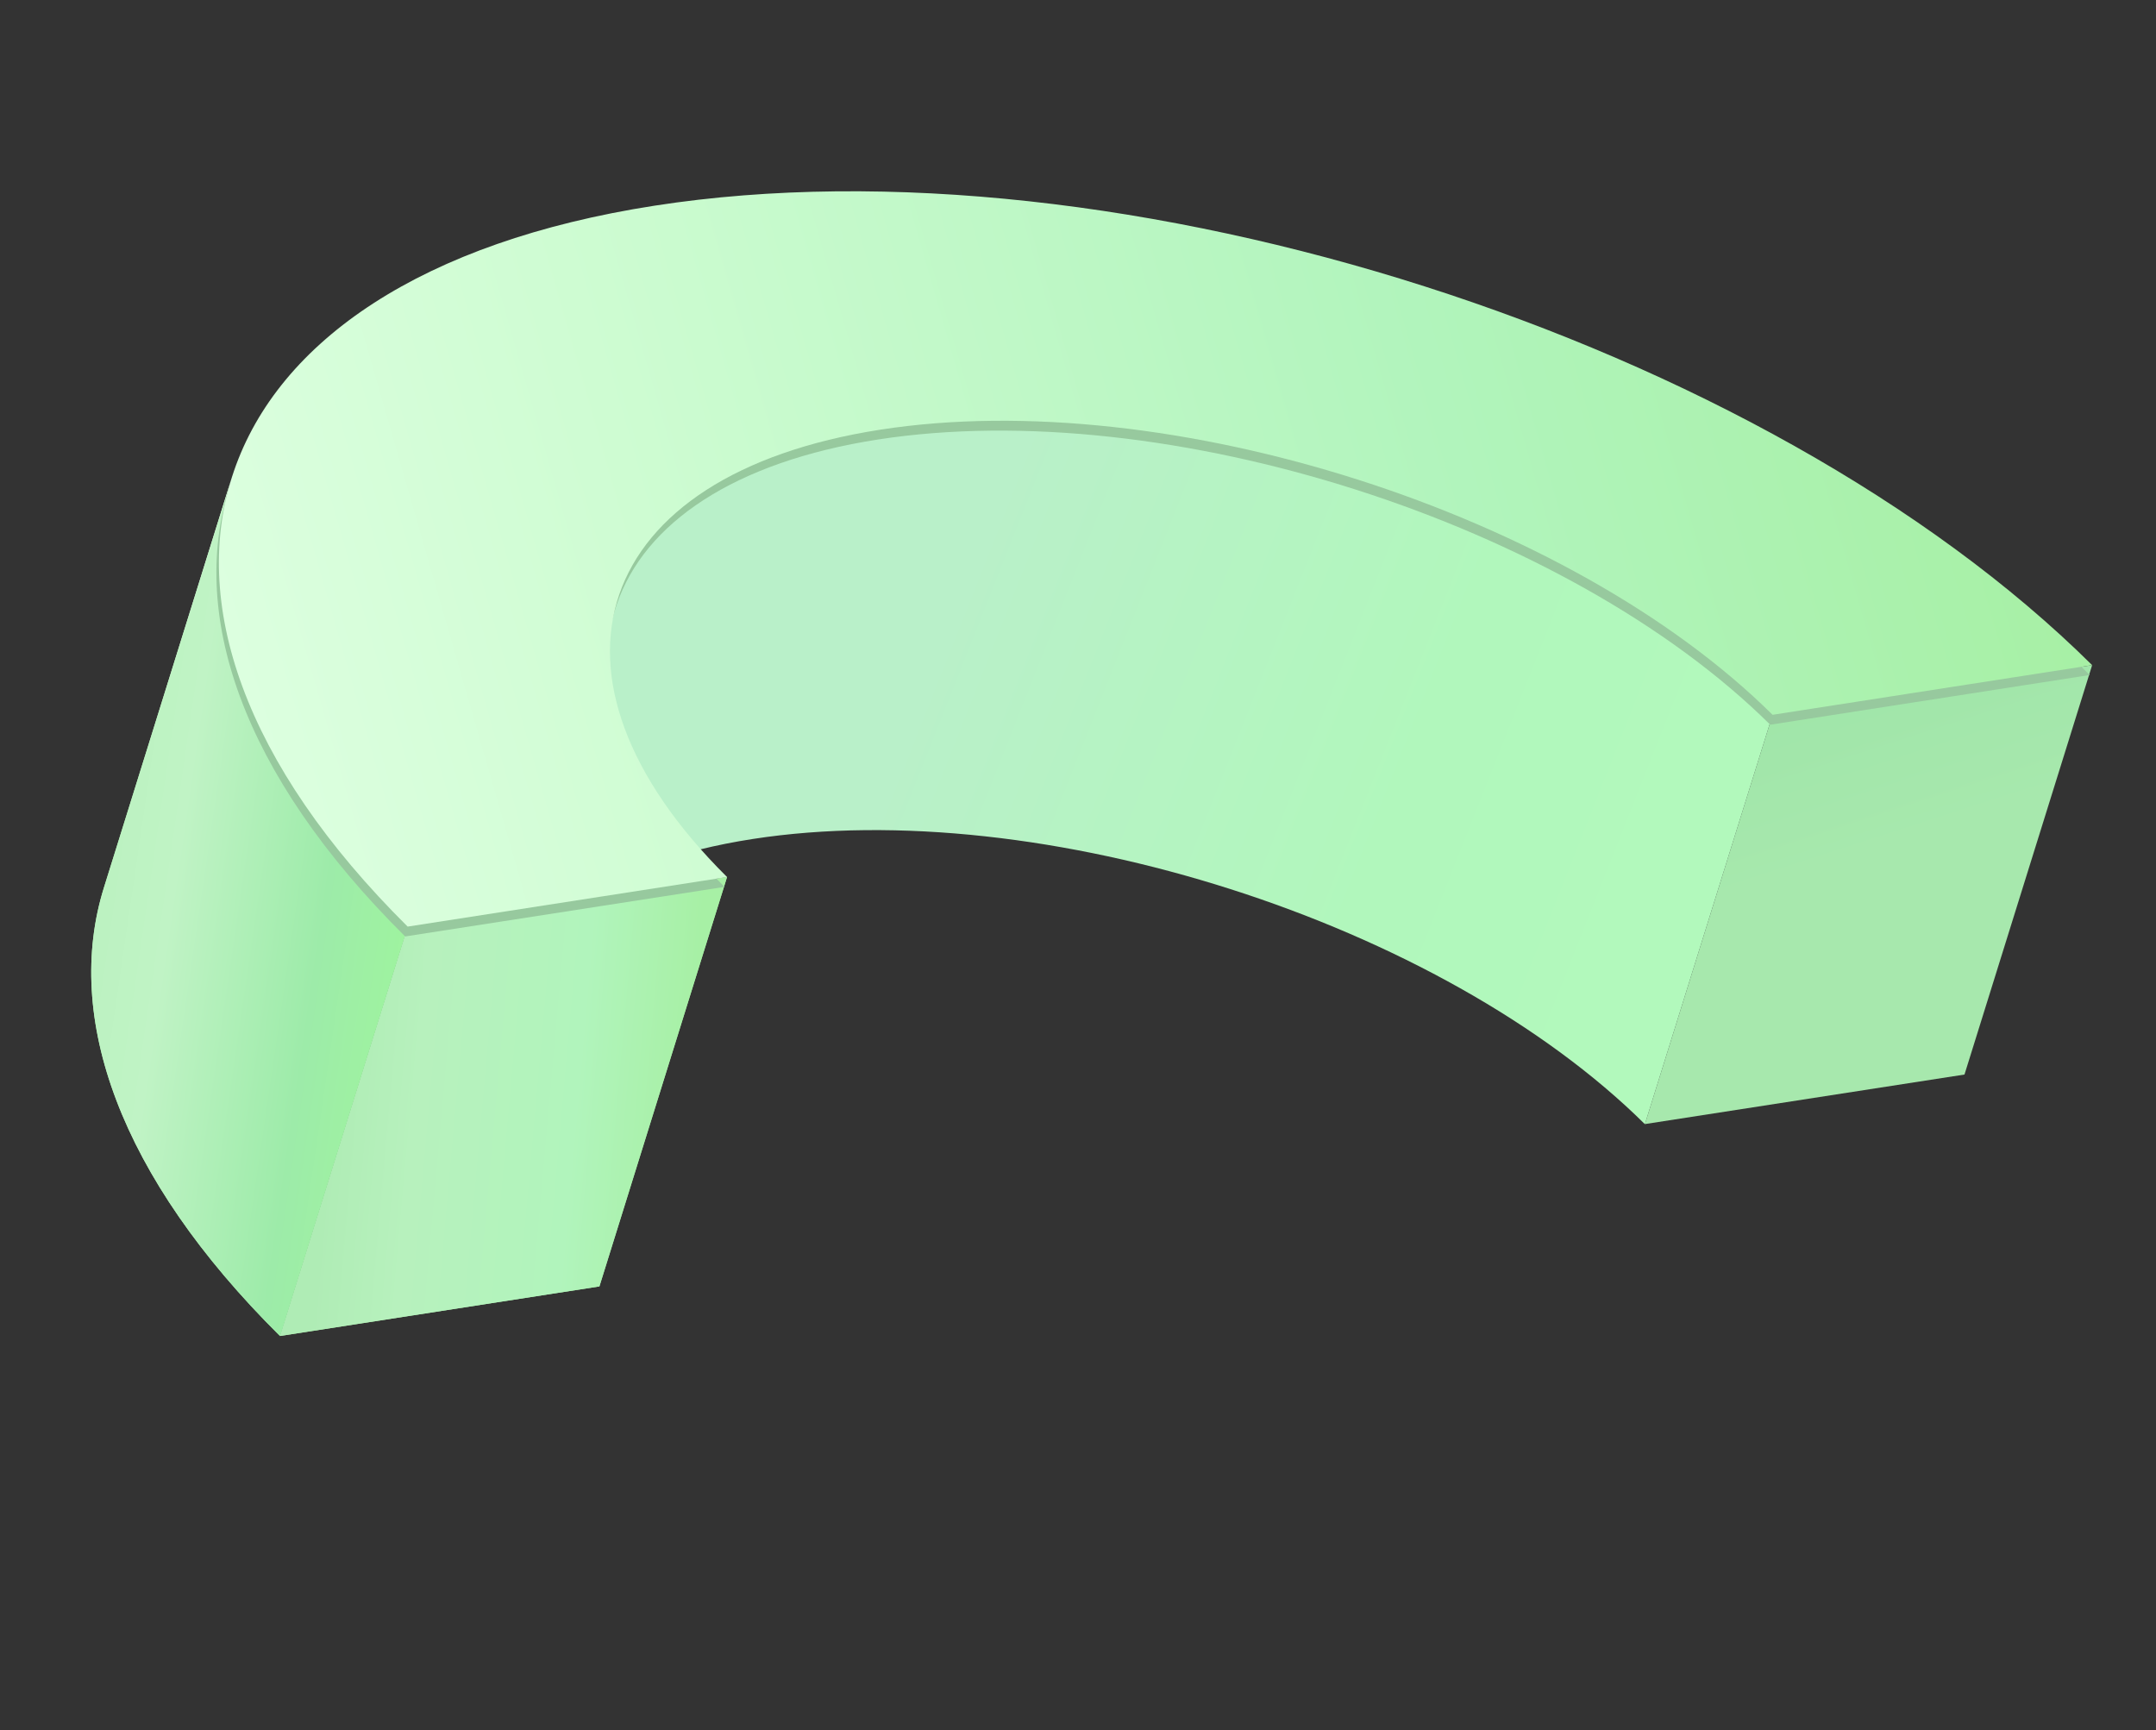 <svg width="157" height="126" viewBox="0 0 157 126" fill="none" xmlns="http://www.w3.org/2000/svg">
<rect x="0" y="0" width="157" height="126" fill="#333333" stroke="none"/>
<path d="M152.35 48.435L143.054 78.247L119.785 81.854L129.08 52.042L152.35 48.435Z" fill="url(#paint0_linear_647_23912)"/>
<path d="M35.691 73.423L44.987 43.611C46.877 37.55 53.424 32.941 64.114 31.286C85.11 28.023 114.247 37.335 129.078 52.05L119.782 81.862C104.939 67.154 75.802 57.843 54.808 61.095C44.118 62.751 37.572 67.359 35.682 73.421L35.691 73.423Z" fill="url(#paint1_linear_647_23912)"/>
<path d="M52.944 63.864L43.649 93.676L20.389 97.285L29.685 67.474L52.944 63.864Z" fill="url(#paint2_linear_647_23912)"/>
<path d="M52.944 63.864L43.649 93.676L20.389 97.285L29.685 67.474L52.944 63.864Z" fill="url(#paint3_linear_647_23912)"/>
<path d="M7.564 64.646L16.86 34.834C13.927 44.253 17.954 55.84 29.685 67.474L20.389 97.285C8.658 85.652 4.631 74.065 7.564 64.646V64.646Z" fill="url(#paint4_linear_647_23912)"/>
<path d="M7.564 64.646L16.86 34.834C13.927 44.253 17.954 55.84 29.685 67.474L20.389 97.285C8.658 85.652 4.631 74.065 7.564 64.646V64.646Z" fill="url(#paint5_linear_647_23912)"/>
<g style="mix-blend-mode:overlay">
<path d="M47.492 15.697C81.316 10.443 128.272 25.446 152.178 49.155L128.907 52.772C114.064 38.063 84.926 28.752 63.932 32.005C42.949 35.26 37.93 49.877 52.763 64.582L29.503 68.192C5.605 44.495 13.671 20.943 47.483 15.695L47.492 15.697Z" fill="#97C99E"/>
</g>
<path d="M47.664 14.977C81.487 9.722 128.441 24.735 152.35 48.435L129.078 52.051C114.245 37.346 85.098 28.032 64.114 31.287C43.13 34.543 38.111 49.159 52.945 63.865L29.685 67.474C5.786 43.777 13.853 20.225 47.664 14.977V14.977Z" fill="url(#paint6_linear_647_23912)"/>
<defs>
<linearGradient id="paint0_linear_647_23912" x1="106.234" y1="-26.951" x2="135.187" y2="62.313" gradientUnits="userSpaceOnUse">
<stop stop-color="#B8F4C6"/>
<stop offset="0.39" stop-color="#9FE1AD"/>
<stop offset="0.75" stop-color="#99E3A5"/>
<stop offset="1" stop-color="#A7E8AD"/>
</linearGradient>
<linearGradient id="paint1_linear_647_23912" x1="173.443" y1="96.087" x2="65.389" y2="53.298" gradientUnits="userSpaceOnUse">
<stop stop-color="#B6F8BC"/>
<stop offset="0.24" stop-color="#B3FCBB"/>
<stop offset="0.69" stop-color="#B1F7BC"/>
<stop offset="1" stop-color="#B9F0C9"/>
</linearGradient>
<linearGradient id="paint2_linear_647_23912" x1="-30.634" y1="19.982" x2="48.395" y2="91.105" gradientUnits="userSpaceOnUse">
<stop stop-color="#D0FDD1"/>
<stop offset="0.39" stop-color="#9AEA9D"/>
<stop offset="0.75" stop-color="#A1E396"/>
<stop offset="1" stop-color="#A3F4AB"/>
</linearGradient>
<linearGradient id="paint3_linear_647_23912" x1="23.066" y1="91.607" x2="48.749" y2="93.901" gradientUnits="userSpaceOnUse">
<stop stop-color="#AFECB5"/>
<stop offset="0.24" stop-color="#B7F1BD"/>
<stop offset="0.69" stop-color="#B1F4BC"/>
<stop offset="1" stop-color="#A7F0A5"/>
</linearGradient>
<linearGradient id="paint4_linear_647_23912" x1="11.372" y1="42.022" x2="29.809" y2="118.974" gradientUnits="userSpaceOnUse">
<stop stop-color="#E5FDE6"/>
<stop offset="0.24" stop-color="#A8F4AB"/>
<stop offset="0.69" stop-color="#A4F7B1"/>
<stop offset="1" stop-color="#9BEAA7"/>
</linearGradient>
<linearGradient id="paint5_linear_647_23912" x1="3.898" y1="83.729" x2="28.259" y2="87.295" gradientUnits="userSpaceOnUse">
<stop stop-color="#BBF2C0"/>
<stop offset="0.24" stop-color="#C0F3C5"/>
<stop offset="0.69" stop-color="#9DEBA9"/>
<stop offset="1" stop-color="#9FF59D"/>
</linearGradient>
<linearGradient id="paint6_linear_647_23912" x1="18.972" y1="54.757" x2="143.86" y2="18.806" gradientUnits="userSpaceOnUse">
<stop stop-color="#DCFFDF"/>
<stop offset="0.24" stop-color="#CEFCD2"/>
<stop offset="0.69" stop-color="#B1F4BC"/>
<stop offset="1" stop-color="#A7F0A5"/>
</linearGradient>
</defs>
</svg>
